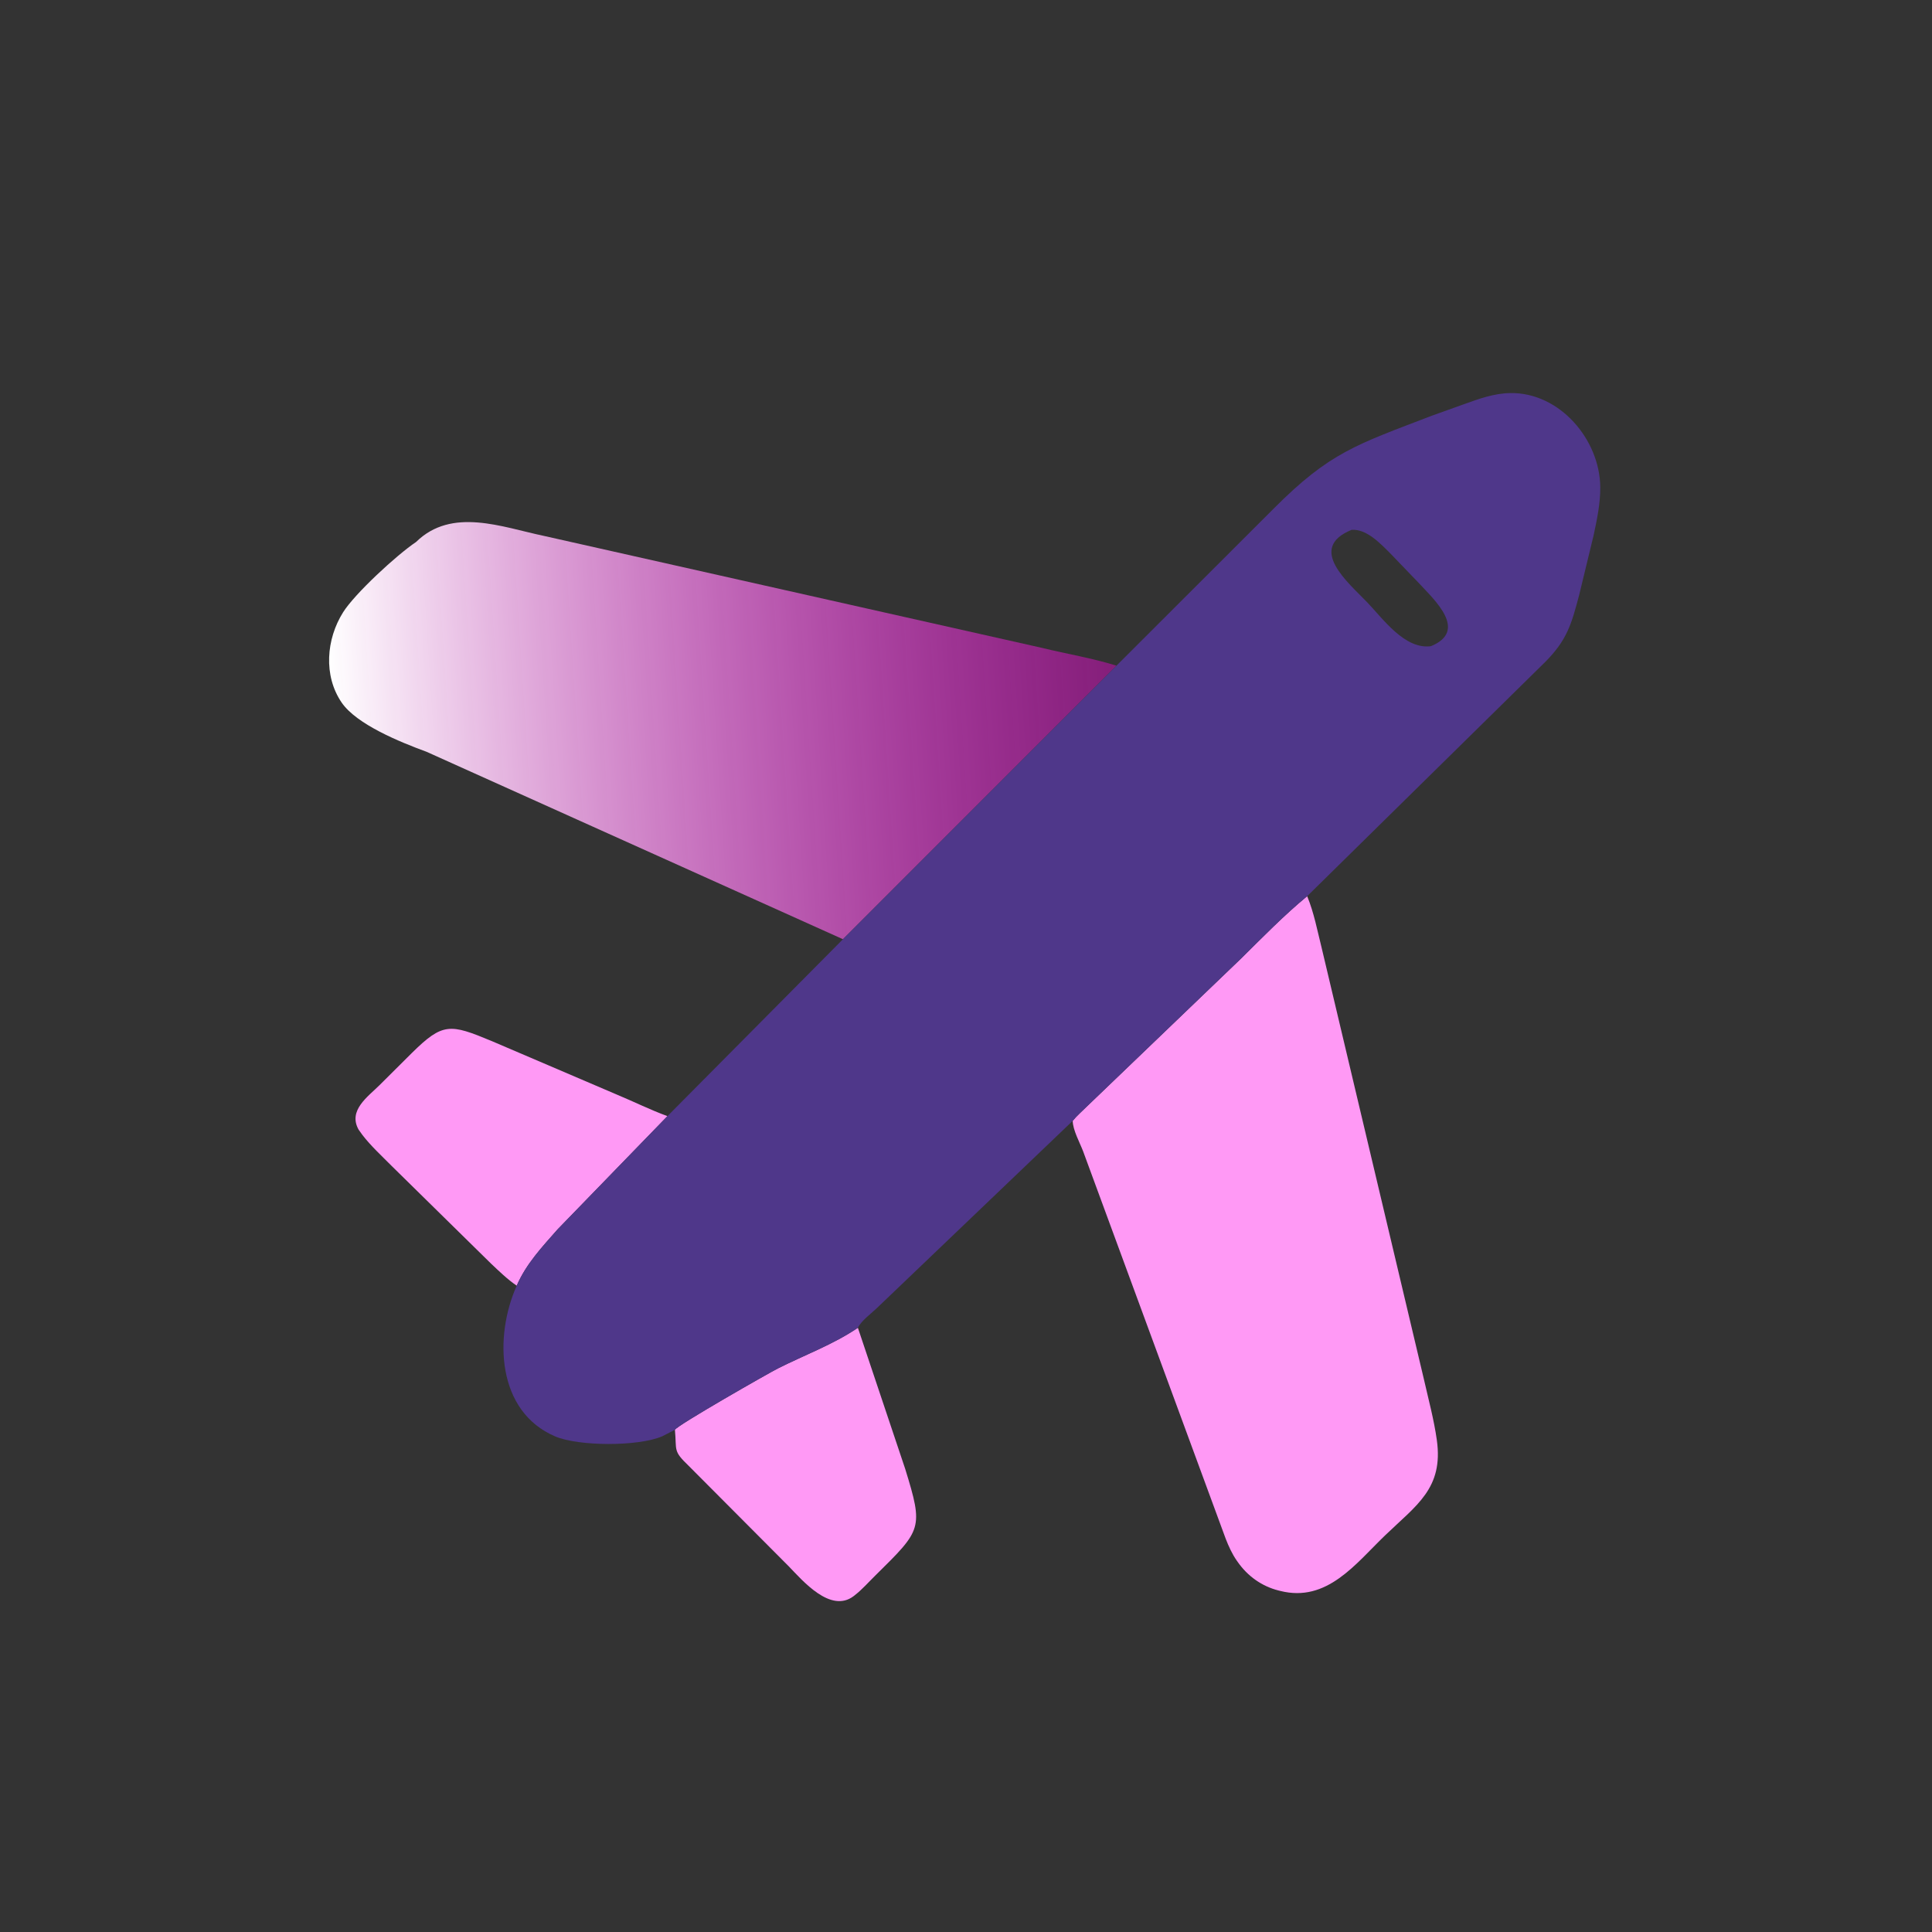 <svg width="51" height="51" viewBox="0 0 51 51" fill="none" xmlns="http://www.w3.org/2000/svg">
<rect x="0" y="0" width="51" height="51" fill="#333333" stroke="none"/>
<path d="M22.646 35.05L23.894 38.772C24.384 40.356 24.332 40.379 23.11 41.586C22.93 41.762 22.763 41.955 22.564 42.11L22.535 42.133C21.924 42.597 21.186 41.724 20.819 41.345L18.182 38.697C17.756 38.289 17.869 38.298 17.816 37.743C17.875 37.623 20.309 36.236 20.539 36.121C21.236 35.77 22.001 35.489 22.646 35.05Z" fill="#FF99F5"/>
<path d="M13.64 33.939C13.393 33.77 13.177 33.559 12.96 33.354L10.335 30.774C10.076 30.512 9.789 30.25 9.566 29.959L9.466 29.819C9.181 29.312 9.713 28.949 10.019 28.645L10.868 27.8C11.69 26.988 11.88 27.023 12.981 27.482L16.289 28.897C16.732 29.081 17.168 29.299 17.619 29.463L14.722 32.449C14.311 32.916 13.889 33.361 13.64 33.939Z" fill="#FF99F5"/>
<path d="M28.317 29.587C28.423 29.454 28.569 29.33 28.69 29.209L32.764 25.3C33.329 24.742 33.893 24.163 34.506 23.657C34.687 24.096 34.772 24.557 34.887 25.015L37.586 36.402C37.707 36.937 37.853 37.471 37.929 38.015C38.107 39.29 37.392 39.732 36.558 40.535C35.784 41.28 35.028 42.309 33.794 41.996L33.753 41.986C33.309 41.875 32.933 41.605 32.672 41.231L32.647 41.196C32.523 41.017 32.434 40.82 32.355 40.618L28.593 30.395C28.505 30.163 28.319 29.829 28.317 29.587Z" fill="#FF99F5"/>
<path d="M10.983 14.307C11.929 13.38 13.252 13.915 14.356 14.146L27.5 17.101C28.153 17.261 28.831 17.371 29.472 17.572L22.252 24.793L11.257 19.844C10.566 19.591 9.414 19.124 9.019 18.546C8.533 17.835 8.611 16.871 9.058 16.161C9.367 15.67 10.47 14.651 10.983 14.307Z" fill="url(#paint0_linear_123_4847)"/>
<path d="M29.472 17.572L33.618 13.43C35.106 11.935 35.808 11.738 37.799 10.973L38.642 10.671C39.041 10.528 39.437 10.383 39.867 10.376C41.172 10.354 42.235 11.606 42.243 12.864C42.246 13.295 42.157 13.709 42.068 14.129L41.688 15.699C41.483 16.476 41.368 16.895 40.784 17.48L34.506 23.657C33.893 24.163 33.328 24.742 32.764 25.3L28.69 29.209C28.569 29.33 28.423 29.454 28.317 29.587L23.151 34.527C22.999 34.675 22.737 34.861 22.646 35.05C22.002 35.489 21.236 35.77 20.539 36.121C20.309 36.236 17.875 37.623 17.816 37.743L17.483 37.914C16.837 38.191 15.265 38.178 14.658 37.919C13.111 37.261 13.039 35.283 13.64 33.939C13.889 33.361 14.311 32.916 14.722 32.449L17.619 29.463L22.252 24.793L29.472 17.572ZM35.68 13.986C34.489 14.473 35.592 15.379 36.092 15.901C36.512 16.339 37.08 17.148 37.772 17.058C38.766 16.65 37.864 15.837 37.46 15.398L36.7 14.608C36.442 14.352 36.078 13.959 35.68 13.986Z" fill="#4F378A"/>
<defs>
<linearGradient id="paint0_linear_123_4847" x1="29.483" y1="18.477" x2="8.832" y2="19.816" gradientUnits="userSpaceOnUse">
<stop stop-color="#FF00E5" stop-opacity="0.4"/>
<stop offset="1" stop-color="white"/>
</linearGradient>
</defs>
</svg>
